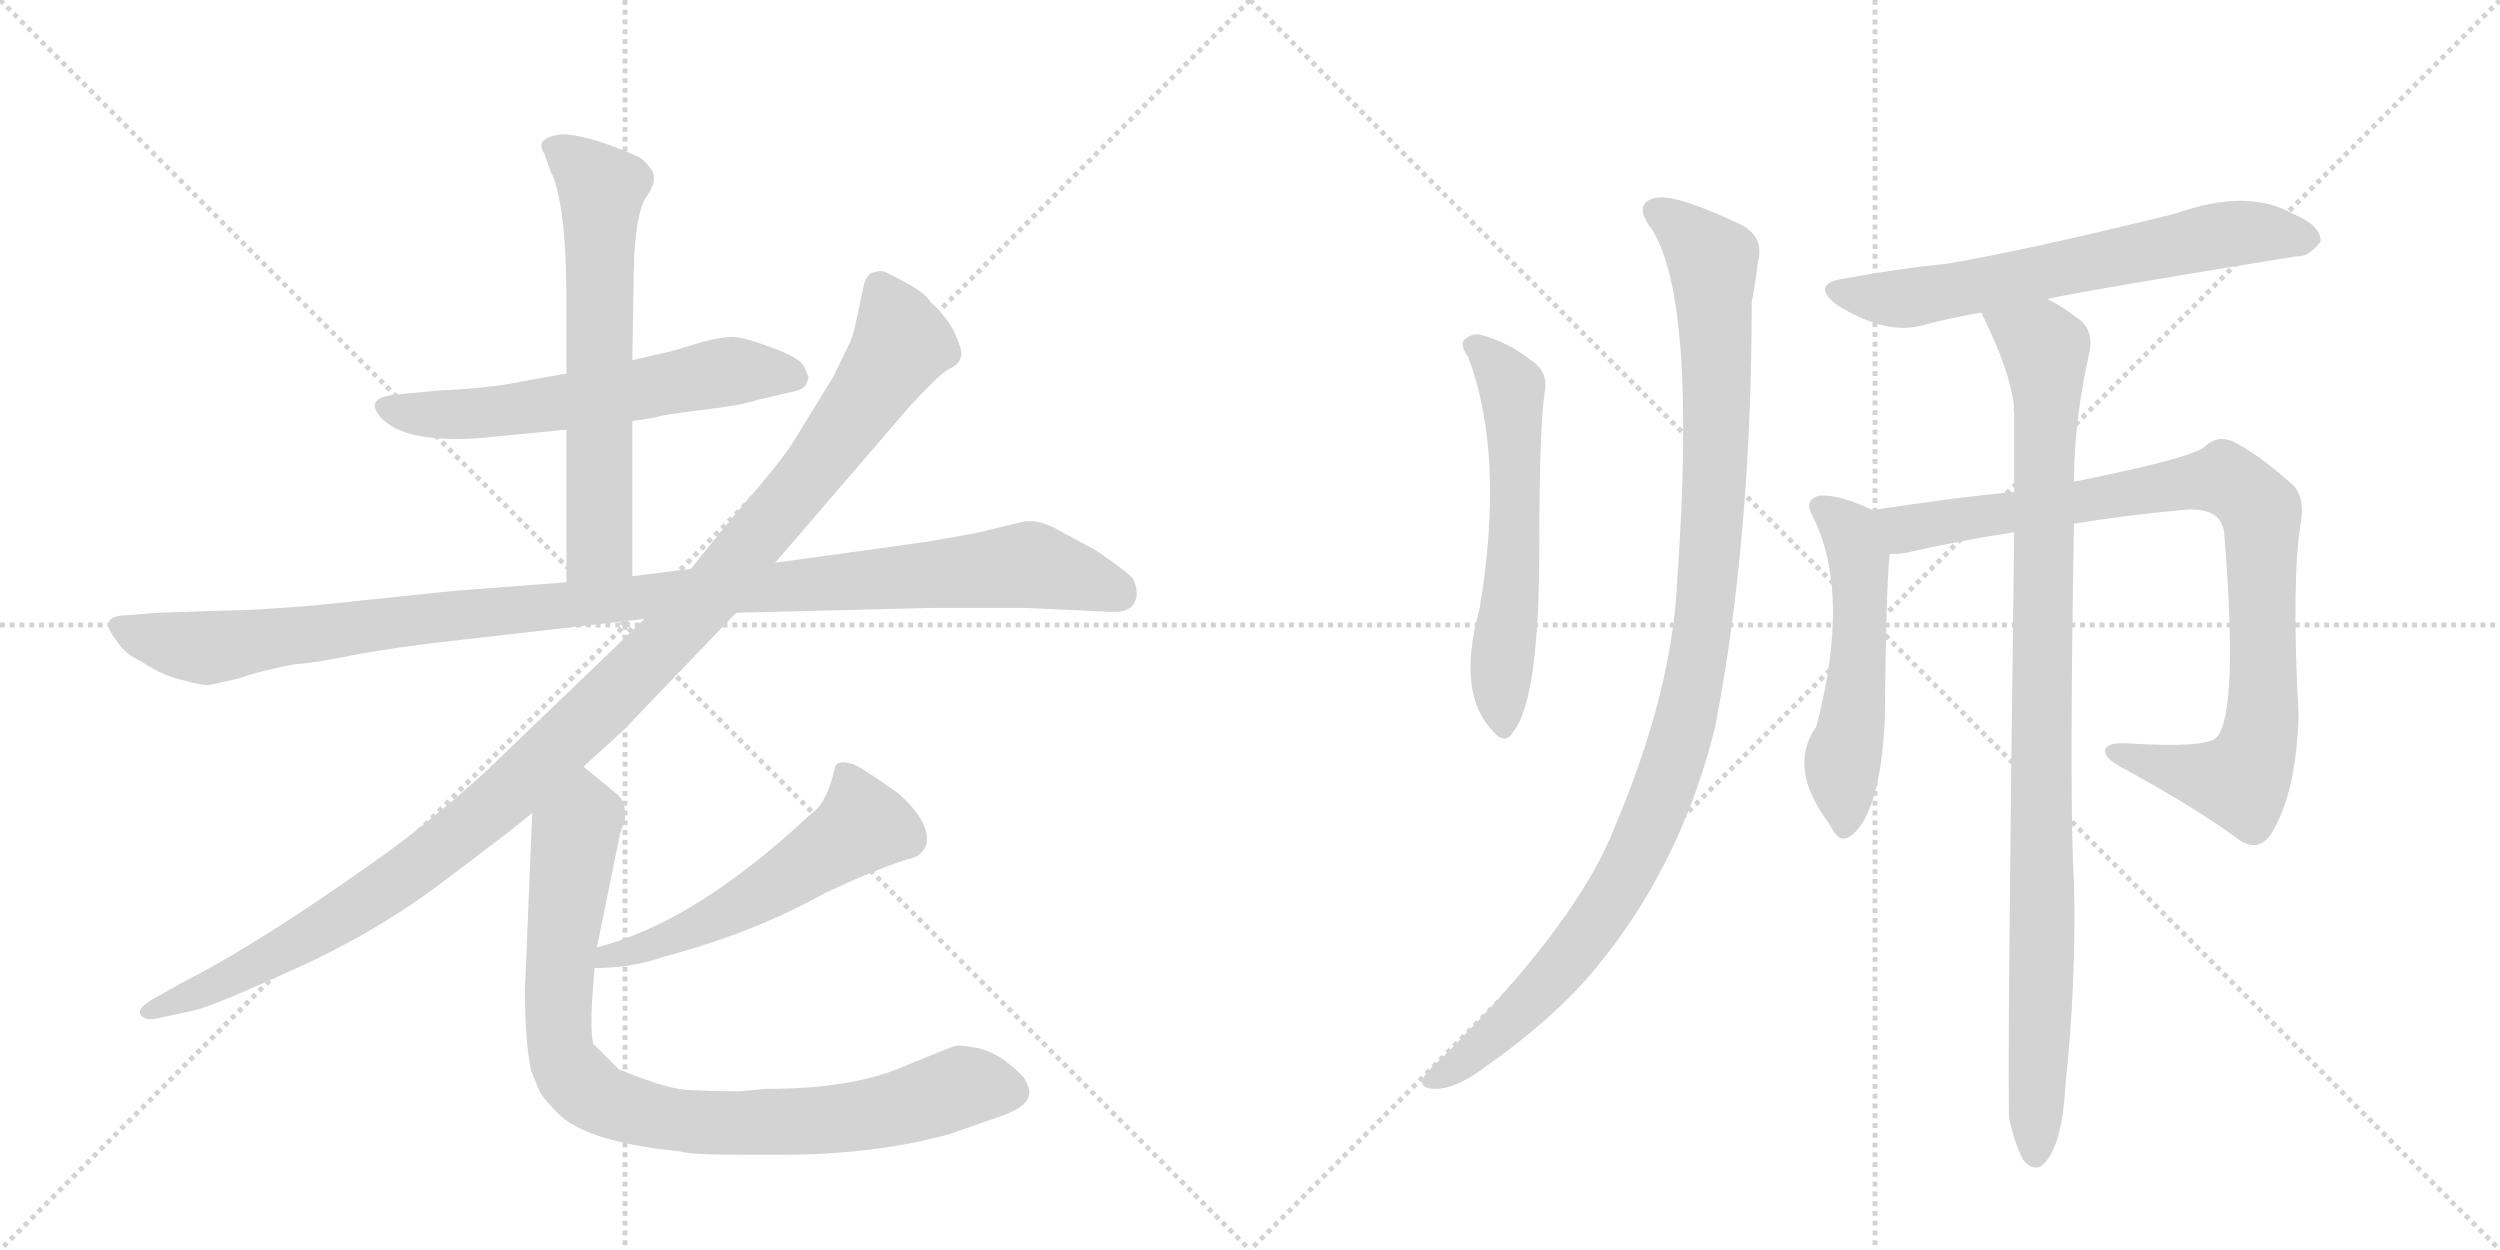 <svg version="1.1" viewBox="0 0 2048 1024" xmlns="http://www.w3.org/2000/svg">
  <g stroke="lightgray" stroke-dasharray="1,1" stroke-width="1" transform="scale(4, 4)">
    <line x1="0" y1="0" x2="256" y2="256"></line>
    <line x1="256" y1="0" x2="0" y2="256"></line>
    <line x1="128" y1="0" x2="128" y2="256"></line>
    <line x1="0" y1="128" x2="256" y2="128"></line>
    <line x1="256" y1="0" x2="512" y2="256"></line>
    <line x1="512" y1="0" x2="256" y2="256"></line>
    <line x1="384" y1="0" x2="384" y2="256"></line>
    <line x1="256" y1="128" x2="512" y2="128"></line>
  </g>
<g transform="scale(1, -1) translate(0, -850)">
   <style type="text/css">
    @keyframes keyframes0 {
      from {
       stroke: black;
       stroke-dashoffset: 590;
       stroke-width: 128;
       }
       66% {
       animation-timing-function: step-end;
       stroke: black;
       stroke-dashoffset: 0;
       stroke-width: 128;
       }
       to {
       stroke: black;
       stroke-width: 1024;
       }
       }
       #make-me-a-hanzi-animation-0 {
         animation: keyframes0 0.73s both;
         animation-delay: 0s;
         animation-timing-function: linear;
       }
    @keyframes keyframes1 {
      from {
       stroke: black;
       stroke-dashoffset: 630;
       stroke-width: 128;
       }
       67% {
       animation-timing-function: step-end;
       stroke: black;
       stroke-dashoffset: 0;
       stroke-width: 128;
       }
       to {
       stroke: black;
       stroke-width: 1024;
       }
       }
       #make-me-a-hanzi-animation-1 {
         animation: keyframes1 0.763s both;
         animation-delay: 0.73s;
         animation-timing-function: linear;
       }
    @keyframes keyframes2 {
      from {
       stroke: black;
       stroke-dashoffset: 1083;
       stroke-width: 128;
       }
       78% {
       animation-timing-function: step-end;
       stroke: black;
       stroke-dashoffset: 0;
       stroke-width: 128;
       }
       to {
       stroke: black;
       stroke-width: 1024;
       }
       }
       #make-me-a-hanzi-animation-2 {
         animation: keyframes2 1.131s both;
         animation-delay: 1.493s;
         animation-timing-function: linear;
       }
    @keyframes keyframes3 {
      from {
       stroke: black;
       stroke-dashoffset: 1144;
       stroke-width: 128;
       }
       79% {
       animation-timing-function: step-end;
       stroke: black;
       stroke-dashoffset: 0;
       stroke-width: 128;
       }
       to {
       stroke: black;
       stroke-width: 1024;
       }
       }
       #make-me-a-hanzi-animation-3 {
         animation: keyframes3 1.181s both;
         animation-delay: 2.624s;
         animation-timing-function: linear;
       }
    @keyframes keyframes4 {
      from {
       stroke: black;
       stroke-dashoffset: 537;
       stroke-width: 128;
       }
       64% {
       animation-timing-function: step-end;
       stroke: black;
       stroke-dashoffset: 0;
       stroke-width: 128;
       }
       to {
       stroke: black;
       stroke-width: 1024;
       }
       }
       #make-me-a-hanzi-animation-4 {
         animation: keyframes4 0.687s both;
         animation-delay: 3.805s;
         animation-timing-function: linear;
       }
    @keyframes keyframes5 {
      from {
       stroke: black;
       stroke-dashoffset: 876;
       stroke-width: 128;
       }
       74% {
       animation-timing-function: step-end;
       stroke: black;
       stroke-dashoffset: 0;
       stroke-width: 128;
       }
       to {
       stroke: black;
       stroke-width: 1024;
       }
       }
       #make-me-a-hanzi-animation-5 {
         animation: keyframes5 0.963s both;
         animation-delay: 4.492s;
         animation-timing-function: linear;
       }
    @keyframes keyframes6 {
      from {
       stroke: black;
       stroke-dashoffset: 580;
       stroke-width: 128;
       }
       65% {
       animation-timing-function: step-end;
       stroke: black;
       stroke-dashoffset: 0;
       stroke-width: 128;
       }
       to {
       stroke: black;
       stroke-width: 1024;
       }
       }
       #make-me-a-hanzi-animation-6 {
         animation: keyframes6 0.722s both;
         animation-delay: 5.455s;
         animation-timing-function: linear;
       }
    @keyframes keyframes7 {
      from {
       stroke: black;
       stroke-dashoffset: 1060;
       stroke-width: 128;
       }
       78% {
       animation-timing-function: step-end;
       stroke: black;
       stroke-dashoffset: 0;
       stroke-width: 128;
       }
       to {
       stroke: black;
       stroke-width: 1024;
       }
       }
       #make-me-a-hanzi-animation-7 {
         animation: keyframes7 1.113s both;
         animation-delay: 6.177s;
         animation-timing-function: linear;
       }
    @keyframes keyframes8 {
      from {
       stroke: black;
       stroke-dashoffset: 645;
       stroke-width: 128;
       }
       68% {
       animation-timing-function: step-end;
       stroke: black;
       stroke-dashoffset: 0;
       stroke-width: 128;
       }
       to {
       stroke: black;
       stroke-width: 1024;
       }
       }
       #make-me-a-hanzi-animation-8 {
         animation: keyframes8 0.775s both;
         animation-delay: 7.29s;
         animation-timing-function: linear;
       }
    @keyframes keyframes9 {
      from {
       stroke: black;
       stroke-dashoffset: 532;
       stroke-width: 128;
       }
       63% {
       animation-timing-function: step-end;
       stroke: black;
       stroke-dashoffset: 0;
       stroke-width: 128;
       }
       to {
       stroke: black;
       stroke-width: 1024;
       }
       }
       #make-me-a-hanzi-animation-9 {
         animation: keyframes9 0.683s both;
         animation-delay: 8.065s;
         animation-timing-function: linear;
       }
    @keyframes keyframes10 {
      from {
       stroke: black;
       stroke-dashoffset: 914;
       stroke-width: 128;
       }
       75% {
       animation-timing-function: step-end;
       stroke: black;
       stroke-dashoffset: 0;
       stroke-width: 128;
       }
       to {
       stroke: black;
       stroke-width: 1024;
       }
       }
       #make-me-a-hanzi-animation-10 {
         animation: keyframes10 0.994s both;
         animation-delay: 8.748s;
         animation-timing-function: linear;
       }
    @keyframes keyframes11 {
      from {
       stroke: black;
       stroke-dashoffset: 967;
       stroke-width: 128;
       }
       76% {
       animation-timing-function: step-end;
       stroke: black;
       stroke-dashoffset: 0;
       stroke-width: 128;
       }
       to {
       stroke: black;
       stroke-width: 1024;
       }
       }
       #make-me-a-hanzi-animation-11 {
         animation: keyframes11 1.037s both;
         animation-delay: 9.741s;
         animation-timing-function: linear;
       }
</style>
<path d="M 518 505 L 537 508 Q 541 510 574 514 Q 608 518 619 522 L 653 530 Q 660 532 661 537 Q 663 541 662 542 L 659 549 Q 657 556 633 565 Q 609 574 600 574 Q 591 574 576 570 L 549 562 L 518 555 L 464 544 L 430 538 Q 403 532 358 530 L 327 527 Q 297 525 312 508 Q 331 487 392 491 L 464 498 L 518 505 Z" fill="lightgray"></path> 
<path d="M 518 378 L 518 505 L 518 555 L 519 614 Q 519 672 529 688 Q 540 703 533 712 Q 527 720 522 722 Q 481 740 460 740 Q 437 737 446 724 L 451 710 Q 464 684 464 604 L 464 544 L 464 498 L 464 373 C 464 343 518 348 518 378 Z" fill="lightgray"></path> 
<path d="M 840 423 L 798 413 L 758 406 L 635 389 L 566 384 L 518 378 L 464 373 L 372 366 L 257 354 Q 207 350 191 350 L 128 348 L 104 346 Q 91 346 89 340 Q 88 334 95 326 Q 101 315 116 308 Q 132 297 149 293 Q 167 288 172 289 L 195 294 Q 211 300 242 306 Q 252 306 288 313 Q 324 320 379 326 L 528 343 L 603 348 L 763 352 L 840 352 L 905 349 Q 925 347 929 356 Q 934 364 928 376 Q 923 382 898 399 L 863 418 Q 850 424 840 423 Z" fill="lightgray"></path> 
<path d="M 635 389 L 746 518 Q 771 545 778 548 Q 785 551 787 557 Q 789 562 783 575 Q 778 588 762 603 Q 758 610 741 619 Q 725 628 722 628 Q 719 628 713 626 Q 709 622 708 618 L 702 590 Q 699 574 695 567 L 683 542 L 648 485 Q 634 465 611 439 Q 589 413 566 384 L 528 343 L 399 219 Q 352 176 305 143 Q 212 77 151 46 L 126 32 Q 112 24 115 19 Q 119 13 130 16 L 158 22 Q 173 25 241 56 Q 310 87 366 130 Q 422 172 436 184 L 478 222 L 510 251 L 603 348 L 635 389 Z" fill="lightgray"></path> 
<path d="M 487 57 Q 518 57 543 66 Q 618 86 675 118 Q 713 136 743 146 Q 756 148 759 159 Q 762 177 736 200 Q 708 220 699 224 Q 685 228 684 221 Q 677 191 664 183 Q 569 94 489 74 C 460 66 457 56 487 57 Z" fill="lightgray"></path> 
<path d="M 436 184 L 430 39 Q 430 -2 435 -27 L 442 -44 Q 445 -50 458 -63 Q 480 -84 546 -92 L 556 -93 Q 565 -96 606 -96 L 639 -96 Q 717 -96 778 -79 L 821 -64 Q 843 -56 843 -46 Q 844 -42 839 -33 Q 834 -27 822 -18 Q 810 -10 798 -8 Q 787 -6 782 -7 Q 778 -8 737 -25 Q 696 -42 628 -42 L 606 -44 Q 585 -44 566 -43 Q 548 -43 507 -26 L 486 -5 Q 483 7 486 43 L 487 57 L 489 74 L 508 167 L 512 179 Q 513 193 506 199 L 478 222 C 455 241 437 214 436 184 Z" fill="lightgray"></path> 
<path d="M 1203 557 Q 1233 476 1212 351 Q 1193 282 1223 251 Q 1233 239 1240 251 Q 1261 278 1261 401 Q 1261 506 1266 532 Q 1267 547 1254 555 Q 1235 570 1212 576 Q 1205 577 1199 571 Q 1196 567 1203 557 Z" fill="lightgray"></path> 
<path d="M 1354 661 Q 1390 601 1374 375 Q 1370 284 1323 173 Q 1293 95 1183 -15 Q 1168 -28 1165 -35 Q 1164 -42 1176 -42 Q 1192 -42 1214 -26 Q 1271 14 1304 53 Q 1376 138 1405 254 Q 1435 410 1435 602 Q 1439 624 1440 635 Q 1446 657 1424 667 Q 1373 691 1357 688 Q 1336 684 1354 661 Z" fill="lightgray"></path> 
<path d="M 1677 605 Q 1702 611 1881 640 Q 1891 639 1901 652 Q 1902 665 1878 675 Q 1841 696 1782 675 Q 1656 644 1595 634 Q 1555 630 1512 622 Q 1482 618 1505 600 Q 1544 576 1573 583 Q 1595 589 1623 594 L 1677 605 Z" fill="lightgray"></path> 
<path d="M 1533 432 Q 1533 433 1532 433 Q 1507 445 1490 444 Q 1478 440 1484 429 Q 1517 366 1488 255 Q 1464 221 1498 176 Q 1498 175 1501 171 Q 1507 159 1516 165 Q 1540 183 1544 259 Q 1545 368 1548 396 C 1550 423 1550 423 1533 432 Z" fill="lightgray"></path> 
<path d="M 1699 421 Q 1742 428 1786 432 Q 1819 436 1822 414 Q 1834 267 1816 246 Q 1807 237 1744 241 Q 1728 242 1725 237 Q 1722 231 1735 223 Q 1796 190 1833 163 Q 1849 151 1860 166 Q 1881 199 1883 264 Q 1877 376 1885 423 Q 1888 444 1878 453 Q 1850 478 1830 488 Q 1817 494 1807 485 Q 1801 476 1702 456 Q 1699 456 1699 455 L 1650 447 Q 1605 443 1533 432 C 1503 428 1518 392 1548 396 Q 1554 396 1561 397 Q 1604 407 1650 414 L 1699 421 Z" fill="lightgray"></path> 
<path d="M 1646 -67 Q 1652 -92 1658 -101 Q 1664 -108 1671 -106 Q 1689 -94 1692 -39 Q 1701 45 1699 128 Q 1695 192 1699 421 L 1699 455 Q 1699 506 1712 563 Q 1715 581 1701 590 Q 1688 600 1677 605 C 1651 620 1610 621 1623 594 Q 1647 546 1650 516 Q 1649 515 1650 511 L 1650 447 L 1650 414 Q 1644 -48 1646 -67 Z" fill="lightgray"></path> 
      <clipPath id="make-me-a-hanzi-clip-0">
      <path d="M 518 505 L 537 508 Q 541 510 574 514 Q 608 518 619 522 L 653 530 Q 660 532 661 537 Q 663 541 662 542 L 659 549 Q 657 556 633 565 Q 609 574 600 574 Q 591 574 576 570 L 549 562 L 518 555 L 464 544 L 430 538 Q 403 532 358 530 L 327 527 Q 297 525 312 508 Q 331 487 392 491 L 464 498 L 518 505 Z" fill="lightgray"></path>
      </clipPath>
      <path clip-path="url(#make-me-a-hanzi-clip-0)" d="M 320 517 L 382 510 L 589 545 L 651 542 " fill="none" id="make-me-a-hanzi-animation-0" stroke-dasharray="462 924" stroke-linecap="round"></path>

      <clipPath id="make-me-a-hanzi-clip-1">
      <path d="M 518 378 L 518 505 L 518 555 L 519 614 Q 519 672 529 688 Q 540 703 533 712 Q 527 720 522 722 Q 481 740 460 740 Q 437 737 446 724 L 451 710 Q 464 684 464 604 L 464 544 L 464 498 L 464 373 C 464 343 518 348 518 378 Z" fill="lightgray"></path>
      </clipPath>
      <path clip-path="url(#make-me-a-hanzi-clip-1)" d="M 455 730 L 493 695 L 491 403 L 470 381 " fill="none" id="make-me-a-hanzi-animation-1" stroke-dasharray="502 1004" stroke-linecap="round"></path>

      <clipPath id="make-me-a-hanzi-clip-2">
      <path d="M 840 423 L 798 413 L 758 406 L 635 389 L 566 384 L 518 378 L 464 373 L 372 366 L 257 354 Q 207 350 191 350 L 128 348 L 104 346 Q 91 346 89 340 Q 88 334 95 326 Q 101 315 116 308 Q 132 297 149 293 Q 167 288 172 289 L 195 294 Q 211 300 242 306 Q 252 306 288 313 Q 324 320 379 326 L 528 343 L 603 348 L 763 352 L 840 352 L 905 349 Q 925 347 929 356 Q 934 364 928 376 Q 923 382 898 399 L 863 418 Q 850 424 840 423 Z" fill="lightgray"></path>
      </clipPath>
      <path clip-path="url(#make-me-a-hanzi-clip-2)" d="M 98 335 L 163 319 L 381 347 L 841 388 L 916 364 " fill="none" id="make-me-a-hanzi-animation-2" stroke-dasharray="955 1910" stroke-linecap="round"></path>

      <clipPath id="make-me-a-hanzi-clip-3">
      <path d="M 635 389 L 746 518 Q 771 545 778 548 Q 785 551 787 557 Q 789 562 783 575 Q 778 588 762 603 Q 758 610 741 619 Q 725 628 722 628 Q 719 628 713 626 Q 709 622 708 618 L 702 590 Q 699 574 695 567 L 683 542 L 648 485 Q 634 465 611 439 Q 589 413 566 384 L 528 343 L 399 219 Q 352 176 305 143 Q 212 77 151 46 L 126 32 Q 112 24 115 19 Q 119 13 130 16 L 158 22 Q 173 25 241 56 Q 310 87 366 130 Q 422 172 436 184 L 478 222 L 510 251 L 603 348 L 635 389 Z" fill="lightgray"></path>
      </clipPath>
      <path clip-path="url(#make-me-a-hanzi-clip-3)" d="M 720 616 L 739 568 L 728 550 L 671 470 L 587 369 L 507 285 L 391 178 L 302 112 L 205 56 L 123 20 " fill="none" id="make-me-a-hanzi-animation-3" stroke-dasharray="1016 2032" stroke-linecap="round"></path>

      <clipPath id="make-me-a-hanzi-clip-4">
      <path d="M 487 57 Q 518 57 543 66 Q 618 86 675 118 Q 713 136 743 146 Q 756 148 759 159 Q 762 177 736 200 Q 708 220 699 224 Q 685 228 684 221 Q 677 191 664 183 Q 569 94 489 74 C 460 66 457 56 487 57 Z" fill="lightgray"></path>
      </clipPath>
      <path clip-path="url(#make-me-a-hanzi-clip-4)" d="M 694 208 L 707 174 L 698 166 L 592 100 L 548 80 L 498 67 L 494 60 " fill="none" id="make-me-a-hanzi-animation-4" stroke-dasharray="409 818" stroke-linecap="round"></path>

      <clipPath id="make-me-a-hanzi-clip-5">
      <path d="M 436 184 L 430 39 Q 430 -2 435 -27 L 442 -44 Q 445 -50 458 -63 Q 480 -84 546 -92 L 556 -93 Q 565 -96 606 -96 L 639 -96 Q 717 -96 778 -79 L 821 -64 Q 843 -56 843 -46 Q 844 -42 839 -33 Q 834 -27 822 -18 Q 810 -10 798 -8 Q 787 -6 782 -7 Q 778 -8 737 -25 Q 696 -42 628 -42 L 606 -44 Q 585 -44 566 -43 Q 548 -43 507 -26 L 486 -5 Q 483 7 486 43 L 487 57 L 489 74 L 508 167 L 512 179 Q 513 193 506 199 L 478 222 C 455 241 437 214 436 184 Z" fill="lightgray"></path>
      </clipPath>
      <path clip-path="url(#make-me-a-hanzi-clip-5)" d="M 478 212 L 479 180 L 470 161 L 457 17 L 461 -17 L 486 -47 L 539 -66 L 599 -70 L 710 -63 L 795 -39 L 828 -44 " fill="none" id="make-me-a-hanzi-animation-5" stroke-dasharray="748 1496" stroke-linecap="round"></path>

      <clipPath id="make-me-a-hanzi-clip-6">
      <path d="M 1203 557 Q 1233 476 1212 351 Q 1193 282 1223 251 Q 1233 239 1240 251 Q 1261 278 1261 401 Q 1261 506 1266 532 Q 1267 547 1254 555 Q 1235 570 1212 576 Q 1205 577 1199 571 Q 1196 567 1203 557 Z" fill="lightgray"></path>
      </clipPath>
      <path clip-path="url(#make-me-a-hanzi-clip-6)" d="M 1208 566 L 1226 551 L 1239 524 L 1241 389 L 1229 294 L 1232 254 " fill="none" id="make-me-a-hanzi-animation-6" stroke-dasharray="452 904" stroke-linecap="round"></path>

      <clipPath id="make-me-a-hanzi-clip-7">
      <path d="M 1354 661 Q 1390 601 1374 375 Q 1370 284 1323 173 Q 1293 95 1183 -15 Q 1168 -28 1165 -35 Q 1164 -42 1176 -42 Q 1192 -42 1214 -26 Q 1271 14 1304 53 Q 1376 138 1405 254 Q 1435 410 1435 602 Q 1439 624 1440 635 Q 1446 657 1424 667 Q 1373 691 1357 688 Q 1336 684 1354 661 Z" fill="lightgray"></path>
      </clipPath>
      <path clip-path="url(#make-me-a-hanzi-clip-7)" d="M 1359 674 L 1387 654 L 1404 626 L 1405 461 L 1397 352 L 1385 280 L 1366 210 L 1316 107 L 1275 53 L 1225 2 L 1173 -34 " fill="none" id="make-me-a-hanzi-animation-7" stroke-dasharray="932 1864" stroke-linecap="round"></path>

      <clipPath id="make-me-a-hanzi-clip-8">
      <path d="M 1677 605 Q 1702 611 1881 640 Q 1891 639 1901 652 Q 1902 665 1878 675 Q 1841 696 1782 675 Q 1656 644 1595 634 Q 1555 630 1512 622 Q 1482 618 1505 600 Q 1544 576 1573 583 Q 1595 589 1623 594 L 1677 605 Z" fill="lightgray"></path>
      </clipPath>
      <path clip-path="url(#make-me-a-hanzi-clip-8)" d="M 1507 612 L 1556 605 L 1824 658 L 1890 654 " fill="none" id="make-me-a-hanzi-animation-8" stroke-dasharray="517 1034" stroke-linecap="round"></path>

      <clipPath id="make-me-a-hanzi-clip-9">
      <path d="M 1533 432 Q 1533 433 1532 433 Q 1507 445 1490 444 Q 1478 440 1484 429 Q 1517 366 1488 255 Q 1464 221 1498 176 Q 1498 175 1501 171 Q 1507 159 1516 165 Q 1540 183 1544 259 Q 1545 368 1548 396 C 1550 423 1550 423 1533 432 Z" fill="lightgray"></path>
      </clipPath>
      <path clip-path="url(#make-me-a-hanzi-clip-9)" d="M 1491 435 L 1515 416 L 1523 393 L 1522 293 L 1509 222 L 1510 173 " fill="none" id="make-me-a-hanzi-animation-9" stroke-dasharray="404 808" stroke-linecap="round"></path>

      <clipPath id="make-me-a-hanzi-clip-10">
      <path d="M 1699 421 Q 1742 428 1786 432 Q 1819 436 1822 414 Q 1834 267 1816 246 Q 1807 237 1744 241 Q 1728 242 1725 237 Q 1722 231 1735 223 Q 1796 190 1833 163 Q 1849 151 1860 166 Q 1881 199 1883 264 Q 1877 376 1885 423 Q 1888 444 1878 453 Q 1850 478 1830 488 Q 1817 494 1807 485 Q 1801 476 1702 456 Q 1699 456 1699 455 L 1650 447 Q 1605 443 1533 432 C 1503 428 1518 392 1548 396 Q 1554 396 1561 397 Q 1604 407 1650 414 L 1699 421 Z" fill="lightgray"></path>
      </clipPath>
      <path clip-path="url(#make-me-a-hanzi-clip-10)" d="M 1542 429 L 1564 417 L 1810 457 L 1830 454 L 1840 446 L 1853 423 L 1855 274 L 1840 216 L 1835 211 L 1811 213 L 1730 235 " fill="none" id="make-me-a-hanzi-animation-10" stroke-dasharray="786 1572" stroke-linecap="round"></path>

      <clipPath id="make-me-a-hanzi-clip-11">
      <path d="M 1646 -67 Q 1652 -92 1658 -101 Q 1664 -108 1671 -106 Q 1689 -94 1692 -39 Q 1701 45 1699 128 Q 1695 192 1699 421 L 1699 455 Q 1699 506 1712 563 Q 1715 581 1701 590 Q 1688 600 1677 605 C 1651 620 1610 621 1623 594 Q 1647 546 1650 516 Q 1649 515 1650 511 L 1650 447 L 1650 414 Q 1644 -48 1646 -67 Z" fill="lightgray"></path>
      </clipPath>
      <path clip-path="url(#make-me-a-hanzi-clip-11)" d="M 1631 588 L 1675 566 L 1677 544 L 1667 -96 " fill="none" id="make-me-a-hanzi-animation-11" stroke-dasharray="839 1678" stroke-linecap="round"></path>

</g>
</svg>
